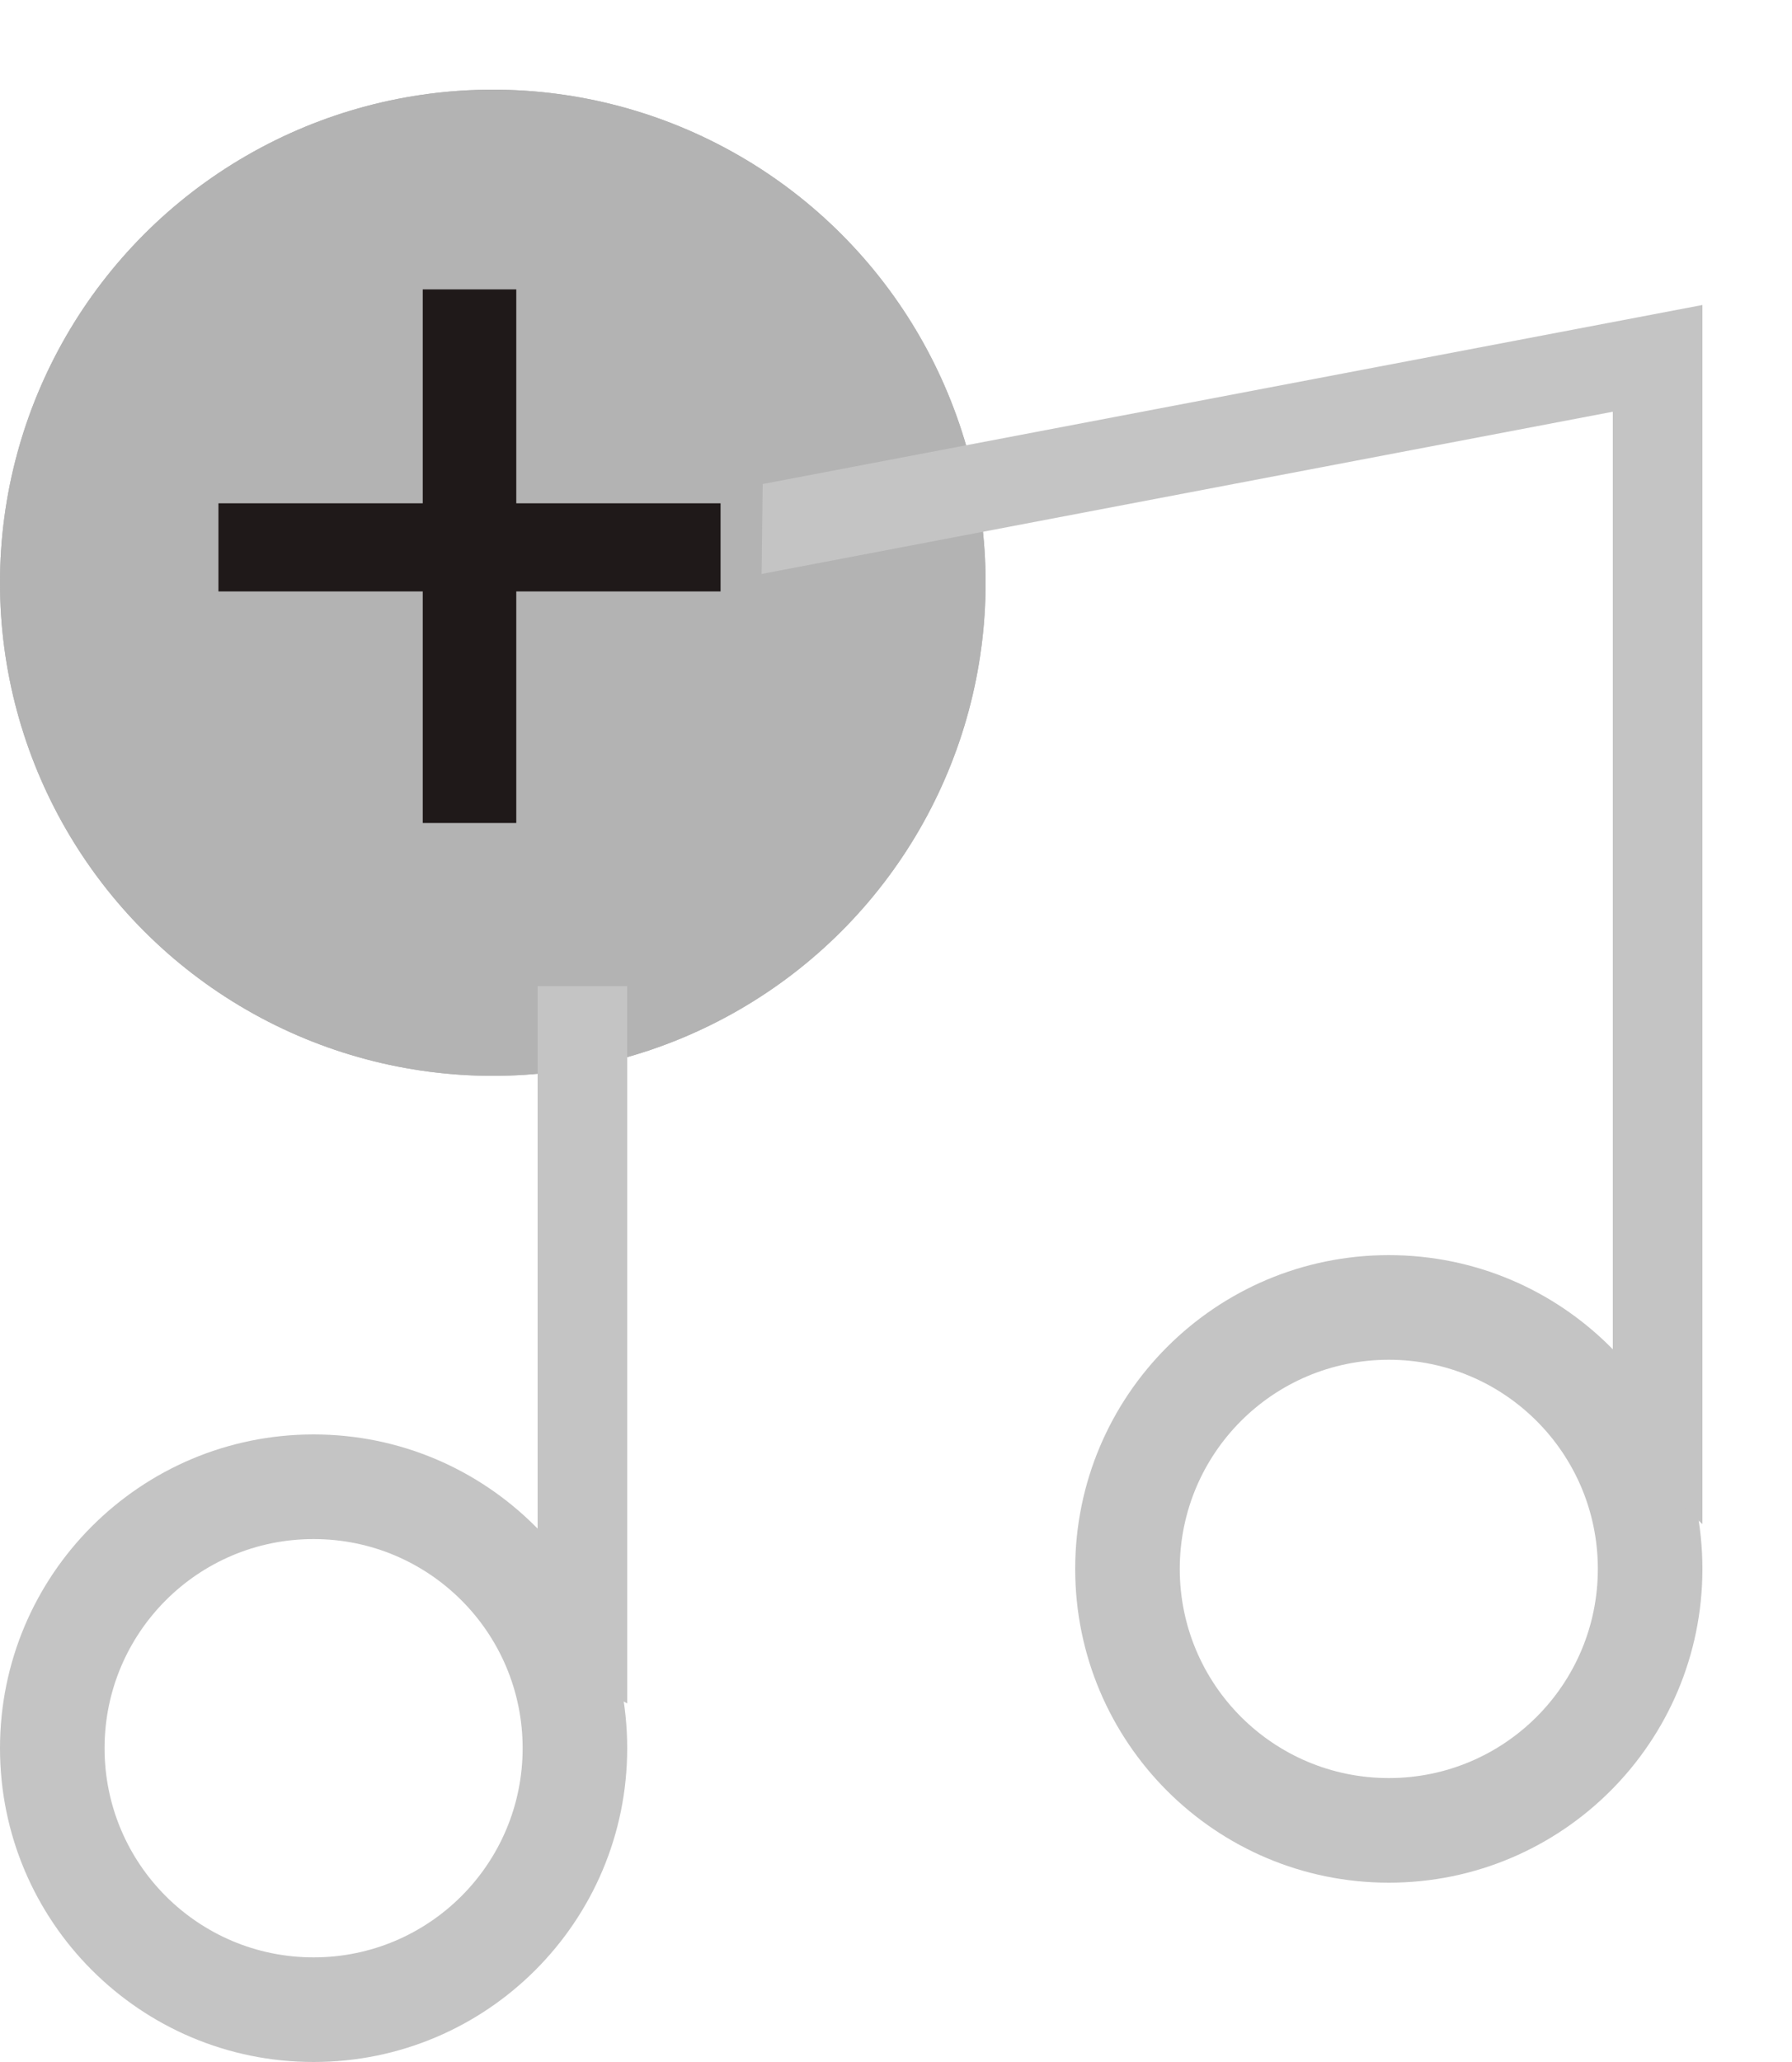 <svg width="20" height="23" viewBox="0 0 20 23" fill="none" xmlns="http://www.w3.org/2000/svg">
<circle cx="5.5" cy="6.5" r="5.5" fill="#B3B3B3"/>
<circle cx="5.5" cy="6.5" r="5.5" fill="#B3B3B3"/>
<path d="M5.762 5.614H8.042V6.597H5.762V9.18H4.718V6.597H2.438V5.614H4.718V3.228H5.762V5.614Z" fill="#1F1919"/>
<path fill-rule="evenodd" clip-rule="evenodd" d="M3.5 23C5.433 23 7 21.433 7 19.5C7 17.567 5.433 16 3.5 16C1.567 16 0 17.567 0 19.5C0 21.433 1.567 23 3.5 23ZM3.5 21.833C4.789 21.833 5.833 20.789 5.833 19.5C5.833 18.211 4.789 17.167 3.5 17.167C2.211 17.167 1.167 18.211 1.167 19.5C1.167 20.789 2.211 21.833 3.5 21.833Z" fill="#C4C4C4"/>
<path fill-rule="evenodd" clip-rule="evenodd" d="M15.5 21C17.433 21 19 19.433 19 17.5C19 15.567 17.433 14 15.5 14C13.567 14 12 15.567 12 17.5C12 19.433 13.567 21 15.5 21ZM15.5 19.833C16.789 19.833 17.833 18.789 17.833 17.5C17.833 16.211 16.789 15.167 15.5 15.167C14.211 15.167 13.167 16.211 13.167 17.5C13.167 18.789 14.211 19.833 15.5 19.833Z" fill="#C4C4C4"/>
<path d="M8.512 5.399L19 3.402L19 4.402L8.5 6.402L8.512 5.399Z" fill="#C4C4C4"/>
<path d="M6 11H7V19L6 18.467V11Z" fill="#C4C4C4"/>
<path d="M18 4.464L19 4V17L18 16.072V4.464Z" fill="#C4C4C4"/>
</svg>
